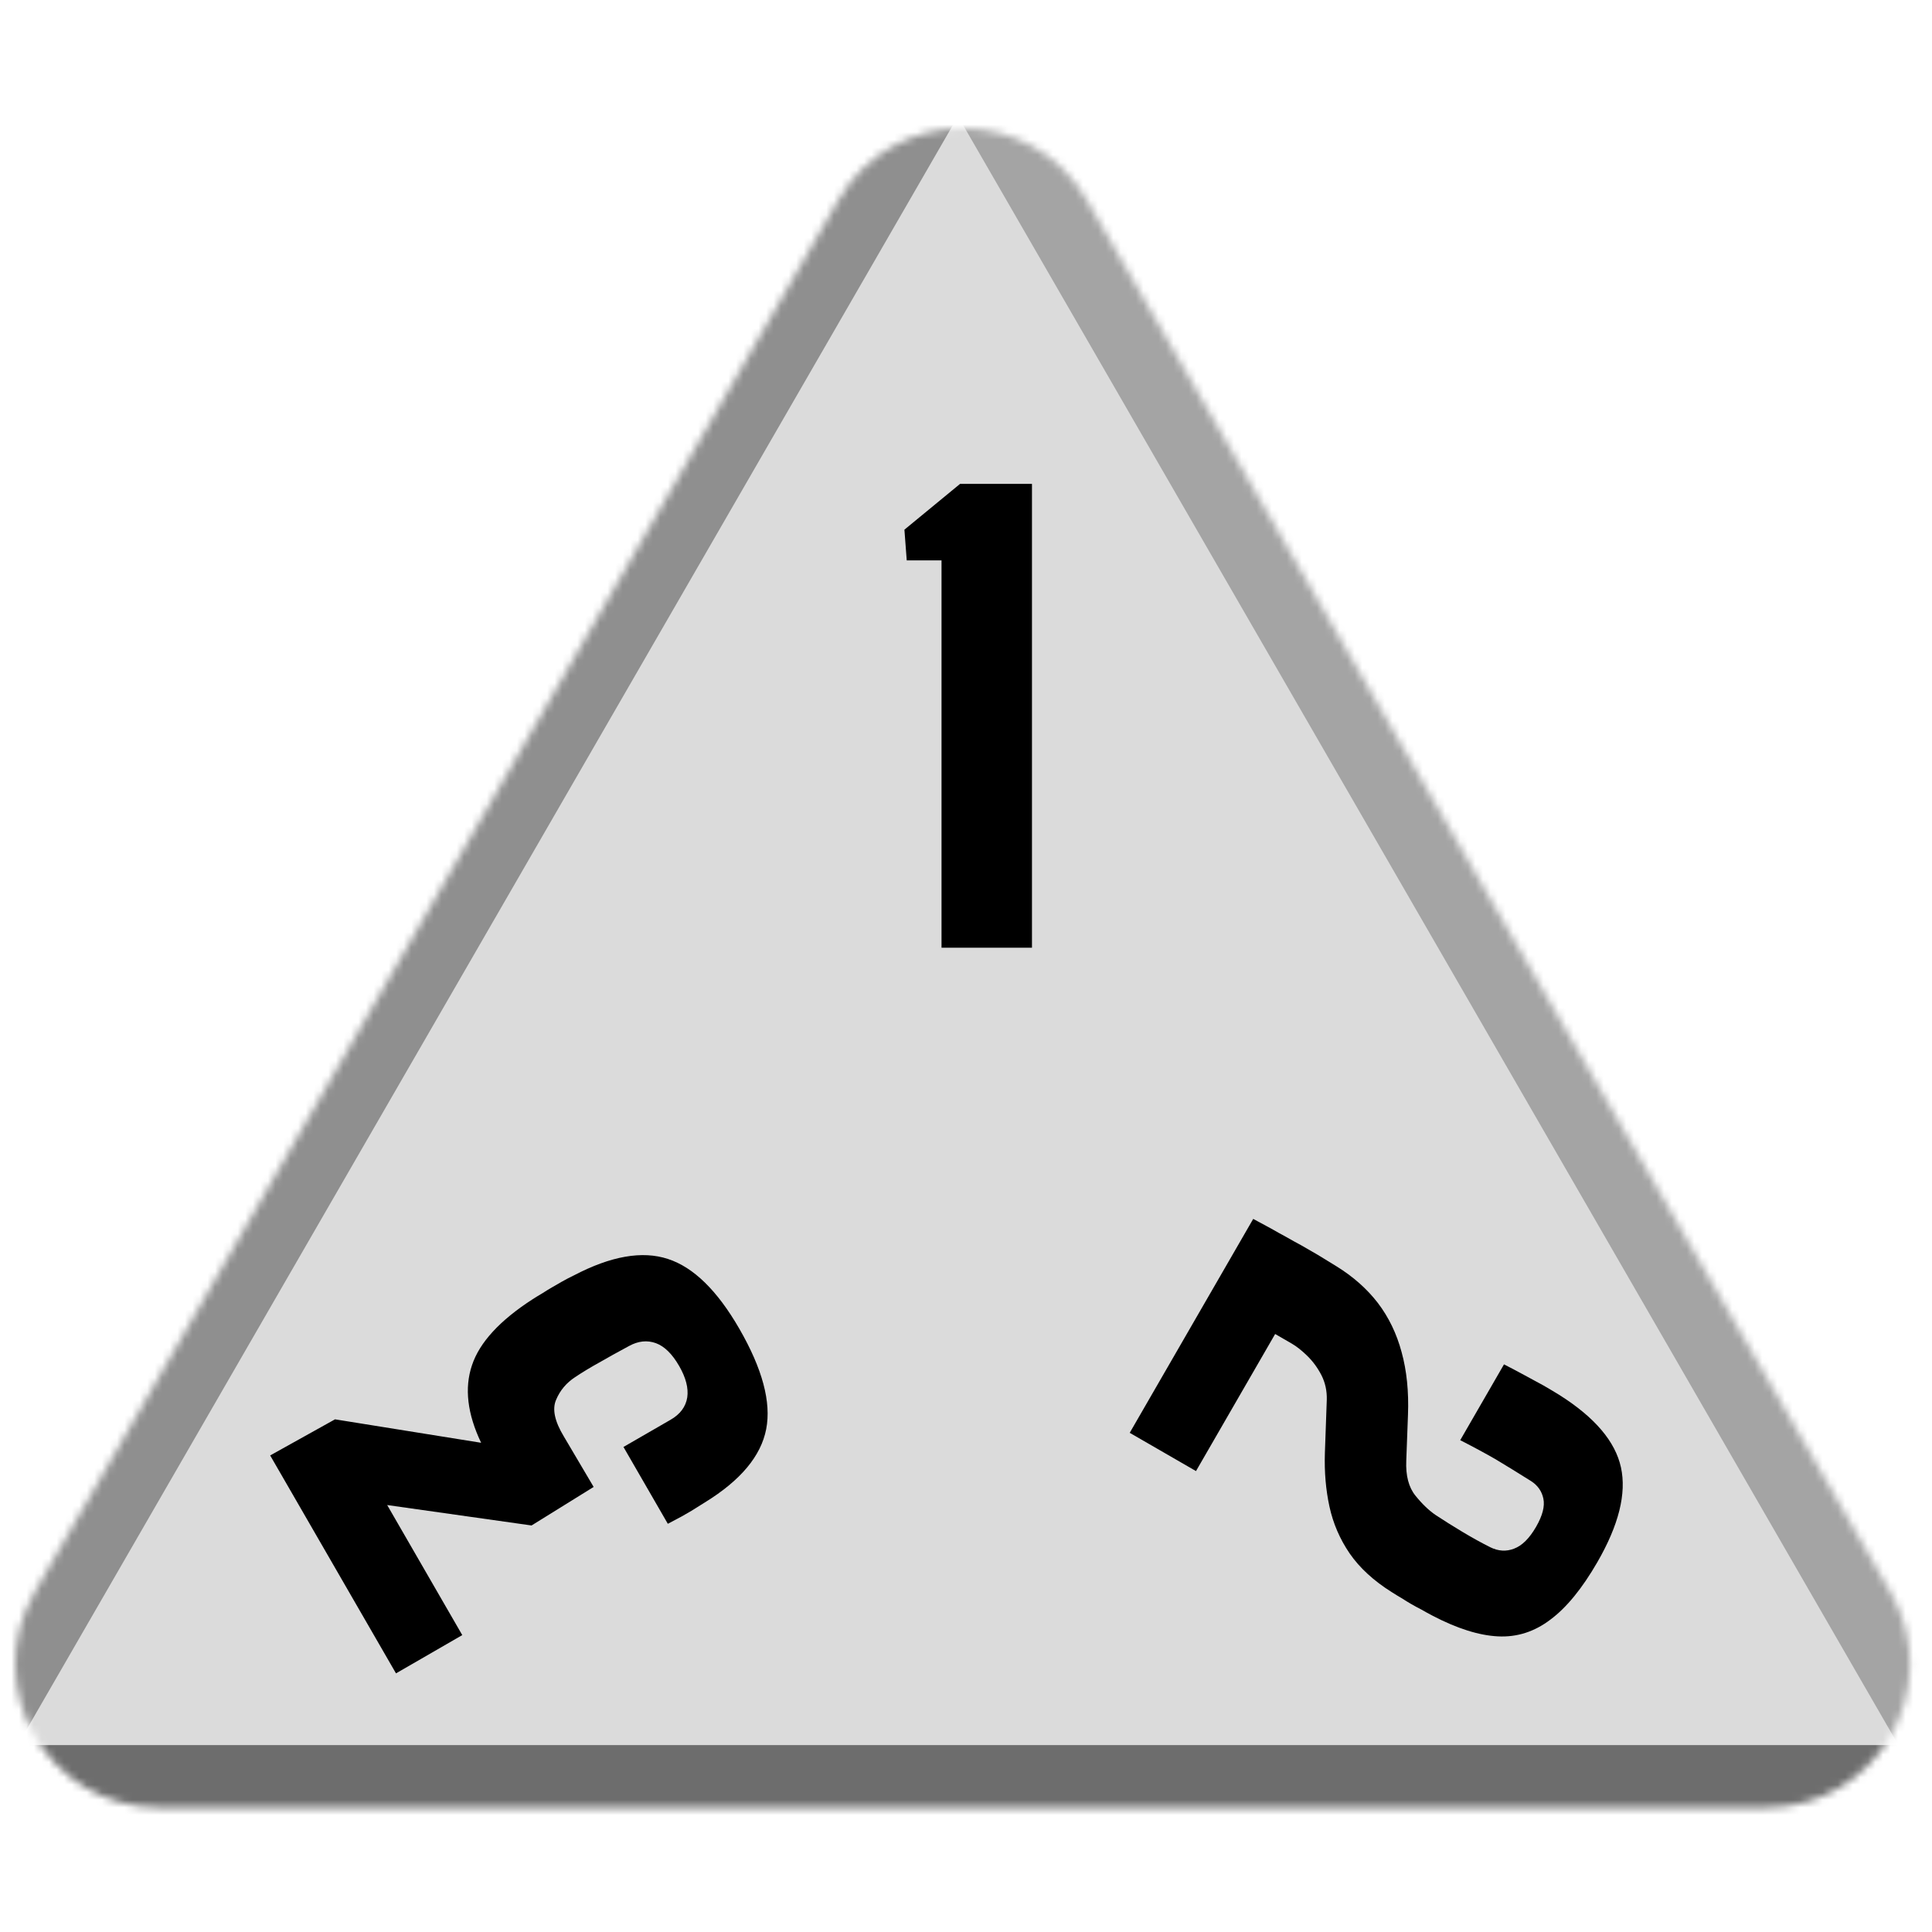 <svg width="256" height="256" viewBox="0 0 256 256" fill="none" xmlns="http://www.w3.org/2000/svg">
<desc>
  wrpg-online.com SWRPG Dice Asset
  Created by: Joshua Ziggas
  Source: https://github.com/swrpg-online/art
  License: CC BY-NC-SA 4.0
</desc><mask id="mask0_112_14333" style="mask-type:alpha" maskUnits="userSpaceOnUse" x="2" y="17" width="252" height="223">
<path d="M111.095 26.5C118.408 13.833 136.691 13.833 144.004 26.5L250.525 211C257.838 223.667 248.697 239.5 234.071 239.5H21.028C6.402 239.5 -2.739 223.667 4.574 211L111.095 26.5Z" fill="#D9D9D9"/>
</mask>
<g mask="url(#mask0_112_14333)">
<rect width="256" height="256" fill="#DBDBDB"/>
<g style="mix-blend-mode:multiply" filter="url(#filter0_f_112_14333)">
<path d="M279.337 102.182C279.369 87.956 263.989 61.315 251.652 54.23L126.366 -17.726C114.029 -24.812 113.988 -7.028 126.293 14.284L251.252 230.719C263.556 252.031 278.977 260.888 279.01 246.661L279.337 102.182Z" fill="black" fill-opacity="0.25"/>
<path d="M100.333 317.894C112.425 324.88 142.655 324.88 154.747 317.894L277.547 246.95C289.639 239.964 274.524 231.232 250.339 231.232L4.74 231.232C-19.444 231.232 -34.559 239.964 -22.467 246.95L100.333 317.894Z" fill="black" fill-opacity="0.5"/>
<path d="M-26.437 101.791C-26.441 87.347 -10.807 60.269 1.704 53.05L128.757 -20.257C141.268 -27.476 141.273 -9.421 128.766 12.242L1.754 232.235C-10.753 253.897 -26.392 262.921 -26.396 248.476L-26.437 101.791Z" fill="black" fill-opacity="0.35"/>
</g>
</g>
<g clip-path="url(#clip0_112_14333)">
<path d="M97.952 176.043C101.025 181.366 102.216 185.809 101.523 189.373C100.831 192.937 98.127 196.168 93.414 199.067C92.628 199.55 92.031 199.925 91.622 200.19C91.201 200.434 90.78 200.677 90.358 200.92C89.924 201.141 89.301 201.471 88.49 201.91L82.613 191.73L88.867 188.119C90.131 187.389 90.864 186.404 91.065 185.165C91.243 183.938 90.885 182.548 89.988 180.995C89.066 179.398 88.042 178.393 86.916 177.979C85.755 177.555 84.558 177.684 83.325 178.366C81.836 179.167 80.525 179.894 79.394 180.547C78.25 181.178 77.187 181.821 76.206 182.477C75.046 183.235 74.206 184.237 73.684 185.485C73.15 186.71 73.493 188.33 74.716 190.345L78.662 197.027L70.433 202.133L51.304 199.426L61.253 216.659L52.471 221.73L35.799 192.853L44.392 188.069L63.751 191.175C61.927 187.349 61.521 183.932 62.533 180.922C63.533 177.891 66.22 174.964 70.594 172.143C71.047 171.852 71.484 171.585 71.906 171.341C72.292 171.089 72.685 170.847 73.084 170.617C73.484 170.386 73.927 170.13 74.415 169.848C74.881 169.579 75.426 169.294 76.05 168.993C80.956 166.427 85.106 165.701 88.501 166.817C91.882 167.911 95.033 170.986 97.952 176.043Z" fill="black"/>
</g>
<g clip-path="url(#clip1_112_14333)">
<path d="M166.058 161.511C166.892 161.963 167.67 162.383 168.392 162.77C169.102 163.18 169.785 163.559 170.441 163.909C171.106 164.293 171.778 164.666 172.456 165.028C173.121 165.412 173.831 165.822 174.585 166.257C175.349 166.727 176.179 167.236 177.075 167.783C179.299 169.156 181.129 170.775 182.566 172.639C184.013 174.539 185.064 176.713 185.72 179.162C186.399 181.624 186.68 184.388 186.565 187.456L186.338 193.535C186.252 195.527 186.658 197.077 187.556 198.186C188.453 199.296 189.348 200.153 190.241 200.757C191.312 201.464 192.484 202.2 193.757 202.965C195.053 203.742 196.286 204.424 197.455 205.011C198.536 205.546 199.593 205.61 200.628 205.201C201.684 204.806 202.654 203.843 203.538 202.312C204.395 200.826 204.717 199.578 204.502 198.567C204.297 197.591 203.753 196.818 202.869 196.249C201.111 195.145 199.551 194.185 198.188 193.369C196.835 192.588 195.268 191.742 193.487 190.832L199.288 180.785C200.178 181.24 201.063 181.706 201.94 182.184C202.84 182.674 203.696 183.138 204.507 183.577C205.306 184.038 206.031 184.471 206.684 184.878C211.337 187.83 214.037 191.016 214.784 194.434C215.541 197.887 214.498 202.075 211.655 206.999C209.645 210.481 207.576 213.013 205.451 214.595C203.334 216.212 201.012 216.956 198.484 216.827C195.956 216.699 193.068 215.785 189.82 214.087C189.275 213.802 188.769 213.525 188.303 213.256C187.847 213.022 187.408 212.784 186.987 212.54C186.587 212.31 186.184 212.062 185.775 211.796C185.354 211.553 184.905 211.279 184.43 210.976C182.02 209.465 180.155 207.753 178.835 205.838C177.538 203.936 176.647 201.869 176.161 199.637C175.676 197.405 175.473 195.04 175.554 192.544L175.805 185.503C175.842 184.312 175.604 183.213 175.091 182.207C174.587 181.236 173.966 180.39 173.229 179.669C172.492 178.947 171.802 178.401 171.159 178.03L168.964 176.762L158.476 194.926L149.694 189.856L166.058 161.511Z" fill="black"/>
</g>
<path d="M124.757 125.578V74.256H120.147L119.84 70.184L127.215 64.115H136.742V125.578H124.757Z" fill="black"/>
<defs>
<filter id="filter0_f_112_14333" x="-46.723" y="-41.873" width="348.525" height="385.006" filterUnits="userSpaceOnUse" color-interpolation-filters="sRGB">
<feFlood flood-opacity="0" result="BackgroundImageFix"/>
<feBlend mode="normal" in="SourceGraphic" in2="BackgroundImageFix" result="shape"/>
<feGaussianBlur stdDeviation="10" result="effect1_foregroundBlur_112_14333"/>
</filter>
<clipPath id="clip0_112_14333">
<rect width="70" height="70" fill="white" transform="translate(58 239.622) rotate(-120)"/>
</clipPath>
<clipPath id="clip1_112_14333">
<rect width="70" height="70" fill="white" transform="translate(232.621 179) rotate(120)"/>
</clipPath>
</defs>
</svg>
